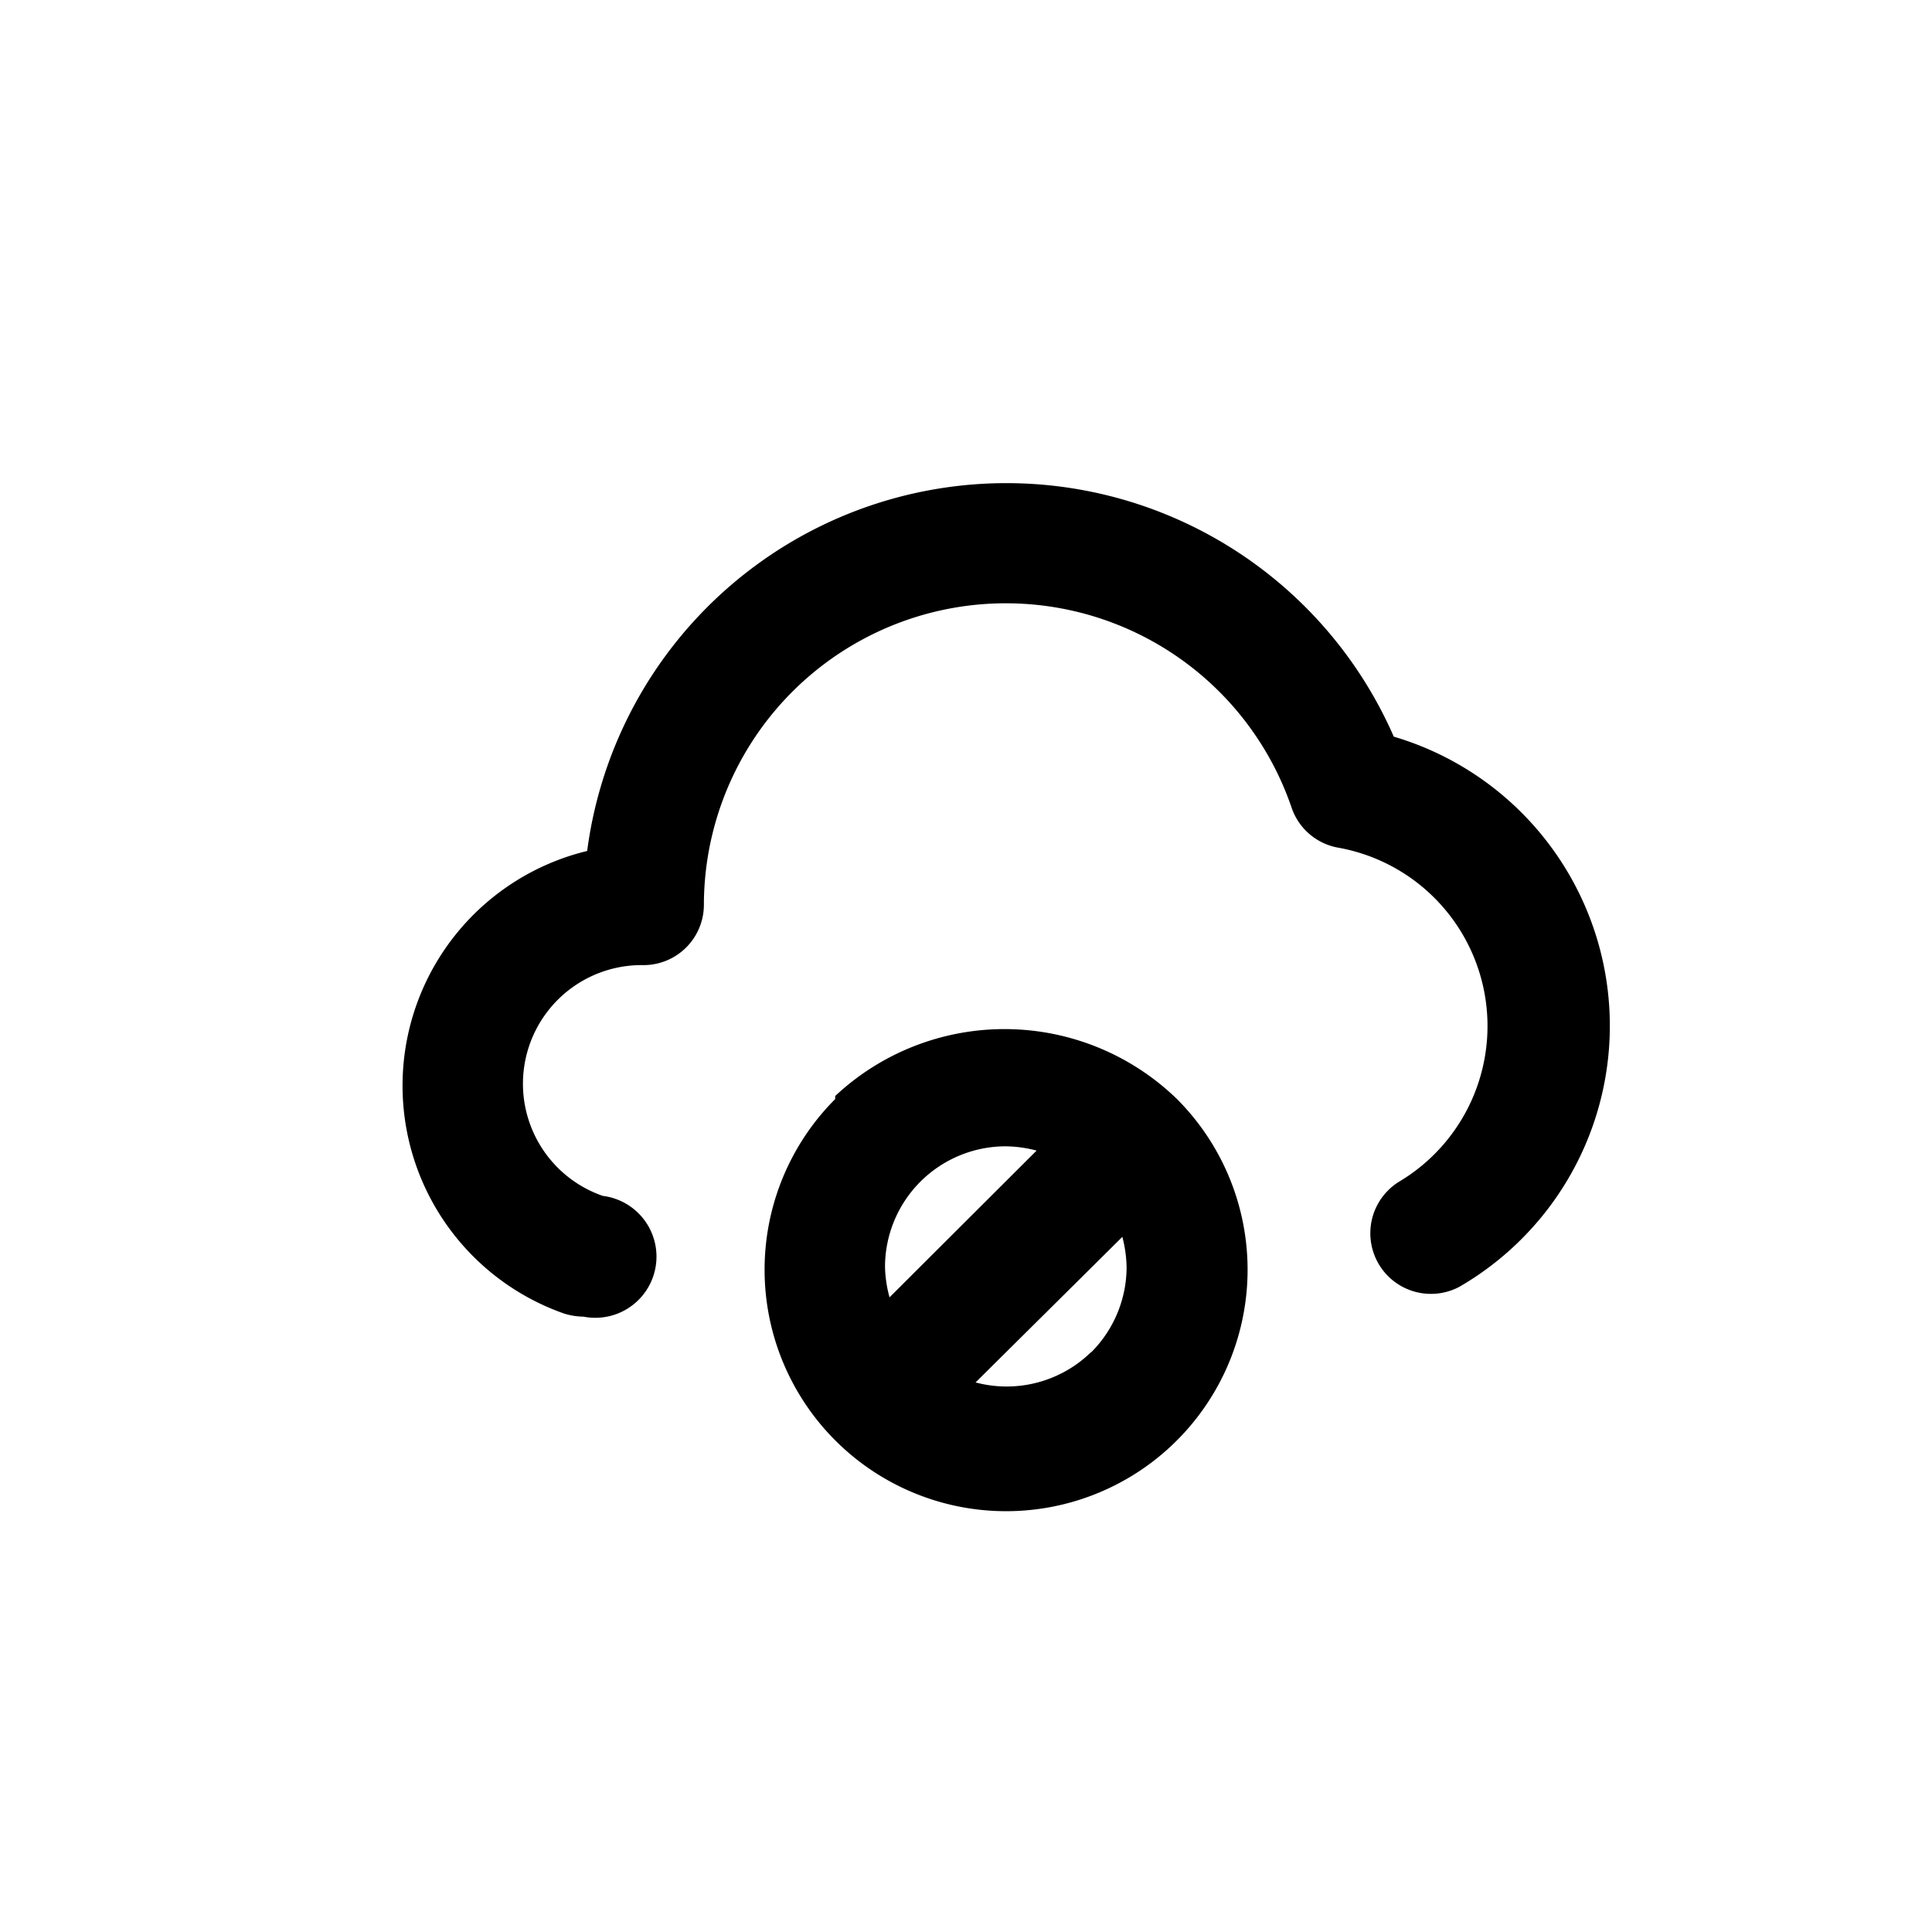<svg id="cloud_block" data-name="cloud block" xmlns="http://www.w3.org/2000/svg" width="24" height="24" viewBox="0 0 24 24">
  <rect id="Shape" width="24" height="24"   opacity="0"/>
  <path id="cloud-block" d="M14.321,6.669A5.252,5.252,0,0,0,4.3,8.087a3,3,0,0,0-.285,5.747.848.848,0,0,0,.24.038.76.76,0,1,0,.24-1.5A1.474,1.474,0,0,1,5,9.505a.75.75,0,0,0,.75-.75,3.751,3.751,0,0,1,7.3-1.208.75.75,0,0,0,.585.5,2.251,2.251,0,0,1,.75,4.149.753.753,0,0,0,.75,1.305,3.746,3.746,0,0,0-.818-6.835Zm-6.94,4.5a3,3,0,1,0,4.246,0,3.076,3.076,0,0,0-4.246-.038ZM8,13.256a1.5,1.5,0,0,1,1.5-1.5,1.568,1.568,0,0,1,.383.053L8.056,13.632A1.568,1.568,0,0,1,8,13.256Zm2.558,1.058a1.5,1.5,0,0,1-1.433.375l1.823-1.808a1.568,1.568,0,0,1,.053.383A1.5,1.5,0,0,1,10.562,14.314Z" transform="translate(2.994 2.484)"  />
</svg>
